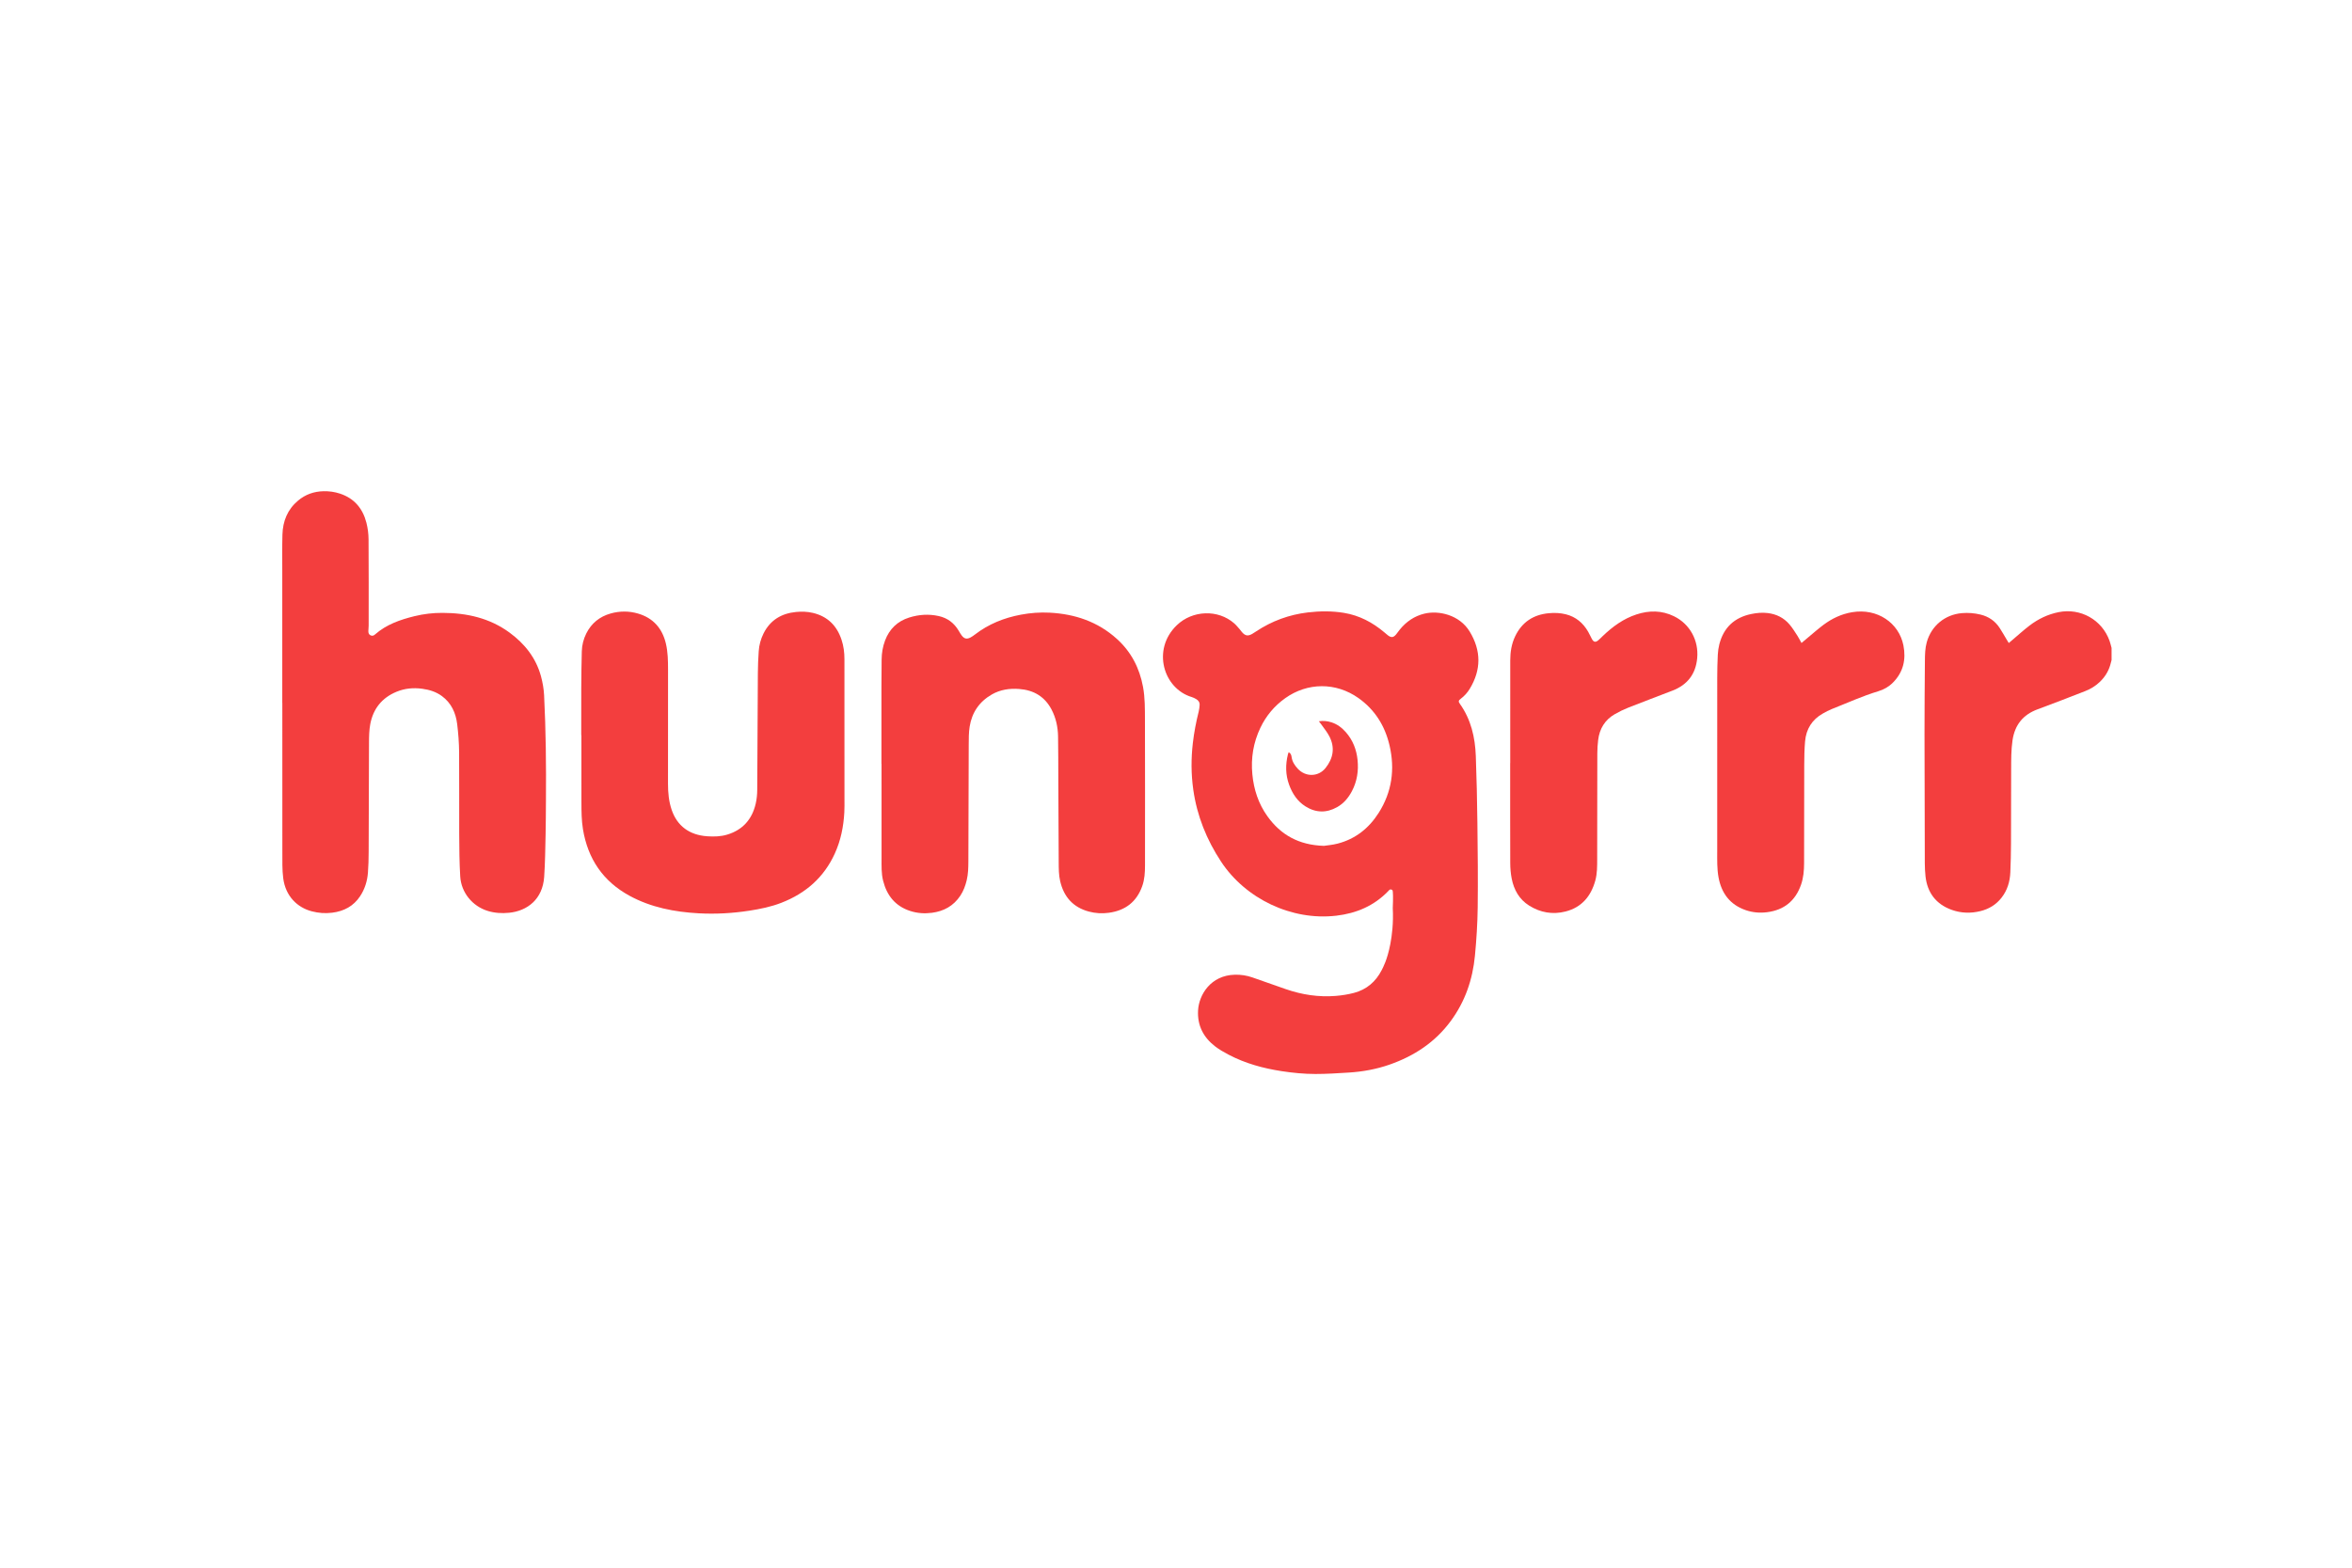 <svg width="900" height="600" viewBox="0 0 900 600" fill="none" xmlns="http://www.w3.org/2000/svg">
<g clip-path="url(#clip0_352_401)">
<path d="M808 252.616C807.829 253.264 807.673 253.916 807.484 254.558C806.734 257.095 805.345 259.236 803.432 261.048C801.833 262.563 799.986 263.7 797.941 264.492C791.864 266.843 785.802 269.233 779.687 271.477C774.066 273.543 770.946 277.507 770.094 283.366C769.558 287.055 769.584 290.769 769.575 294.48C769.551 303.944 769.563 313.409 769.517 322.873C769.499 326.539 769.422 330.208 769.261 333.871C769.106 337.426 768.122 340.737 765.888 343.589C763.797 346.259 761.041 347.927 757.777 348.719C754.131 349.607 750.484 349.517 746.932 348.262C740.849 346.114 737.492 341.69 736.8 335.378C736.443 332.103 736.536 328.777 736.523 325.474C736.466 310.621 736.432 295.768 736.419 280.915C736.419 271.587 736.489 262.259 736.571 252.931C736.592 250.539 736.629 248.14 737.284 245.793C739.035 239.518 744.228 235.221 750.72 234.664C753.114 234.458 755.526 234.645 757.859 235.219C761.001 235.983 763.471 237.696 765.222 240.403C766.108 241.77 766.904 243.194 767.743 244.591C768.02 245.054 768.302 245.512 768.659 246.1C769.099 245.73 769.466 245.423 769.832 245.113C772.081 243.214 774.259 241.223 776.594 239.438C779.9 236.906 783.591 235.127 787.714 234.292C796.113 232.588 804.371 237.214 807.232 245.286C807.545 246.168 807.747 247.089 808 247.992V252.616Z" fill="#F33E3E"/>
<path d="M532.948 347.542C533.117 343.741 533.07 340.962 532.82 340.701C532.711 340.59 532.579 340.504 532.434 340.449C531.816 340.252 531.534 340.722 531.195 341.074C525.765 346.702 519.023 349.561 511.352 350.461C494.286 352.458 476.623 344.021 467.229 329.75C461.693 321.342 458.027 312.221 456.612 302.24C455.769 296.292 455.756 290.332 456.448 284.362C456.919 280.308 457.685 276.317 458.679 272.363C458.877 271.579 458.964 270.762 459.036 269.955C459.136 268.84 458.599 268.036 457.644 267.515C457.129 267.234 456.598 266.952 456.04 266.787C445.198 263.563 440.641 248.61 450.297 239.301C456.318 233.496 466.095 233.175 472.243 238.55C473.022 239.231 473.677 240.055 474.372 240.83C474.703 241.2 474.968 241.63 475.299 242C476.527 243.364 477.53 243.528 479.144 242.62C479.656 242.331 480.144 241.999 480.635 241.673C486.662 237.672 493.269 235.245 500.456 234.392C505.074 233.849 509.688 233.81 514.273 234.562C520.146 235.527 525.225 238.213 529.738 242.031C530.188 242.413 530.624 242.811 531.094 243.164C532.383 244.131 533.194 244.037 534.239 242.789C534.731 242.199 535.155 241.551 535.641 240.954C538.118 237.916 541.189 235.799 545.042 234.861C550.507 233.532 558.47 235.298 562.365 241.691C566.805 248.979 566.84 256.316 562.404 263.628C561.511 265.107 560.342 266.4 558.961 267.438C558.073 268.106 557.996 268.49 558.628 269.379C562.888 275.361 564.454 282.19 564.722 289.351C565.043 297.902 565.226 306.46 565.33 315.016C565.459 325.746 565.578 336.48 565.446 347.209C565.37 353.404 564.98 359.611 564.389 365.779C563.516 374.904 560.614 383.365 555.112 390.811C549.13 398.916 541.111 404.189 531.676 407.472C526.637 409.224 521.439 410.173 516.131 410.501C511.883 410.763 507.626 411.051 503.372 411.046C499.026 411.04 494.687 410.62 490.381 409.955C483.316 408.864 476.488 406.997 470.133 403.655C468.335 402.709 466.541 401.69 464.939 400.452C460.455 396.991 458.117 392.425 458.447 386.678C458.787 380.803 463.204 373.272 472.562 373.048C474.83 372.99 477.091 373.344 479.234 374.091C483.508 375.574 487.766 377.104 492.042 378.582C498.238 380.722 504.612 381.696 511.158 381.163C513.492 380.973 515.844 380.603 518.106 380.007C522.92 378.738 526.423 375.754 528.697 371.32C529.226 370.289 530.864 367.319 532.015 361.3C532.639 358.043 533.24 353.336 532.948 347.542ZM506.591 323.733C507.816 323.541 509.865 323.386 511.82 322.881C518.645 321.119 523.814 317.001 527.541 311.135C532.609 303.161 533.842 294.471 531.716 285.324C529.969 277.82 526.119 271.613 519.756 267.129C511.185 261.086 500.329 261.141 491.787 267.221C487.642 270.171 484.467 273.968 482.285 278.552C479.598 284.197 478.613 290.145 479.219 296.382C479.786 302.228 481.559 307.631 484.987 312.414C490.078 319.516 496.947 323.427 506.593 323.733H506.591Z" fill="#F33E3E"/>
<path d="M108.012 269.022C108.012 252.084 108.012 235.145 108.012 218.207C108.012 213.677 107.952 209.148 108.075 204.619C108.215 199.458 110.02 194.974 114.067 191.587C116.871 189.241 120.131 188.08 123.805 188.002C125.961 187.957 128.05 188.247 130.081 188.917C135.548 190.718 138.812 194.599 140.204 200.052C140.73 202.112 141.007 204.228 141.029 206.354C141.111 217.404 141.074 228.455 141.069 239.506C141.069 240.183 140.96 240.86 140.952 241.537C140.944 242.195 141.108 242.802 141.759 243.144C142.422 243.493 143.004 243.27 143.505 242.828C147.847 238.993 153.121 237.18 158.614 235.826C162.135 234.965 165.749 234.542 169.373 234.564C178.611 234.598 187.343 236.515 194.967 242.105C200.806 246.387 205.105 251.808 207.018 258.869C207.653 261.211 208.079 263.66 208.202 266.08C208.88 279.559 209.02 293.055 208.906 306.551C208.871 310.763 208.873 314.975 208.777 319.186C208.651 324.663 208.608 330.149 208.231 335.612C207.641 344.155 201.823 348.636 194.832 349.342C192.031 349.625 189.307 349.456 186.647 348.642C180.783 346.847 176.479 341.617 176.109 335.451C175.781 330.033 175.747 324.591 175.72 319.164C175.665 308.748 175.774 298.332 175.683 287.917C175.651 284.304 175.381 280.675 174.935 277.089C174.405 272.829 172.701 269.073 169.118 266.423C166.881 264.769 164.329 263.983 161.582 263.608C158.177 263.144 154.884 263.453 151.728 264.757C146.143 267.063 142.778 271.284 141.678 277.174C141.25 279.466 141.215 281.856 141.202 284.203C141.128 298.151 141.126 312.101 141.068 326.05C141.056 328.718 141.002 331.394 140.788 334.052C140.53 337.248 139.596 340.273 137.813 342.975C135.275 346.822 131.619 348.759 127.094 349.324C124.439 349.655 121.859 349.454 119.297 348.784C113.73 347.327 109.244 342.945 108.375 336.117C107.96 332.857 108.053 329.523 108.047 326.223C108.021 307.156 108.017 288.089 108.034 269.021L108.012 269.022Z" fill="#F33E3E"/>
<path d="M337.286 292.3C337.286 282.473 337.286 272.645 337.288 262.818C337.292 259.377 337.329 255.935 337.356 252.494C337.376 249.983 337.775 247.538 338.657 245.181C340.322 240.737 343.405 237.751 347.942 236.337C351.637 235.185 355.399 234.937 359.204 235.781C362.58 236.53 365.097 238.441 366.848 241.402C367.216 242.025 367.571 242.663 368.011 243.234C369.01 244.531 369.999 244.727 371.449 243.933C372.002 243.623 372.53 243.27 373.028 242.877C378.263 238.836 384.21 236.457 390.676 235.248C394.301 234.571 397.957 234.295 401.631 234.484C411.331 234.985 420.101 237.937 427.405 244.554C432.878 249.51 436.067 255.721 437.392 262.947C438.147 267.073 438.101 271.248 438.116 275.403C438.18 294.015 438.15 312.629 438.137 331.241C438.137 333.915 437.985 336.589 437.077 339.144C434.923 345.208 430.575 348.508 424.239 349.356C421.719 349.703 419.155 349.546 416.696 348.893C410.633 347.28 407.064 343.26 405.669 337.221C405.115 334.82 405.133 332.369 405.119 329.925C405.063 319.284 405.011 308.642 404.965 298.001C404.939 292.614 404.968 287.225 404.871 281.839C404.806 278.275 404.076 274.826 402.415 271.631C399.804 266.607 395.557 264.105 389.986 263.691C386.293 263.418 382.756 263.931 379.499 265.807C374.715 268.563 371.895 272.726 371.037 278.124C370.678 280.387 370.694 282.723 370.684 285.027C370.617 299.88 370.572 314.733 370.548 329.586C370.541 332.032 370.493 334.474 369.918 336.874C369.409 339.002 368.66 341.033 367.438 342.861C364.857 346.72 361.187 348.748 356.624 349.352C353.786 349.728 351 349.531 348.3 348.658C342.62 346.821 339.357 342.765 337.927 337.089C337.21 334.24 337.338 331.334 337.333 328.442C337.314 316.395 337.311 304.349 337.325 292.303L337.286 292.3Z" fill="#F33E3E"/>
<path d="M222.412 281.346C222.412 275.413 222.387 269.48 222.42 263.547C222.446 258.792 222.497 254.036 222.628 249.282C222.691 246.918 223.271 244.596 224.328 242.48C226.298 238.519 229.469 235.969 233.698 234.789C237.171 233.82 240.708 233.813 244.165 234.83C249.944 236.53 253.418 240.484 254.795 246.276C255.574 249.553 255.63 252.915 255.628 256.27C255.622 270.855 255.617 285.441 255.612 300.026C255.612 303.39 255.918 306.717 257.01 309.931C259.096 316.074 263.753 319.616 270.702 320.073C273.242 320.24 275.781 320.179 278.248 319.437C284.227 317.639 287.788 313.568 289.174 307.582C289.569 305.878 289.744 304.09 289.757 302.336C289.866 287.435 289.905 272.533 290 257.631C290.018 254.827 290.131 252.019 290.327 249.222C290.488 246.865 291.113 244.563 292.169 242.449C294.727 237.325 299.023 234.771 304.589 234.219C306.751 234.005 308.935 234.068 311.077 234.578C316.693 235.916 320.232 239.465 322.019 244.857C322.808 247.24 323.125 249.704 323.126 252.212C323.13 270.104 323.135 287.997 323.14 305.889C323.14 307.565 323.173 309.244 323.082 310.916C322.785 316.384 321.713 321.685 319.432 326.695C315.271 335.837 308.277 341.92 298.998 345.522C295.055 347.053 290.947 347.898 286.774 348.542C280.343 349.533 273.877 349.906 267.397 349.552C258.145 349.043 249.14 347.326 240.901 342.84C230.742 337.309 224.921 328.69 223.062 317.318C222.511 313.944 222.502 310.551 222.486 307.159C222.448 298.555 222.474 289.949 222.474 281.345L222.412 281.346Z" fill="#F33E3E"/>
<path d="M577.896 292.009C577.896 278.922 577.898 265.835 577.9 252.749C577.9 249.546 578.391 246.426 579.788 243.514C582.383 238.103 586.75 235.228 592.692 234.69C594.87 234.492 597.042 234.575 599.172 235.108C602.998 236.066 605.762 238.409 607.707 241.77C608.228 242.669 608.63 243.635 609.135 244.545C609.838 245.809 610.534 245.942 611.627 245.021C612.215 244.525 612.744 243.961 613.3 243.429C617.071 239.828 621.207 236.784 626.234 235.15C631.07 233.577 635.864 233.578 640.511 235.835C646.637 238.81 650.055 245.097 649.437 251.874C648.876 258.017 645.687 262.103 640.003 264.311C634.393 266.489 628.753 268.588 623.157 270.798C621.348 271.514 619.594 272.36 617.908 273.33C614.106 275.513 612.069 278.919 611.539 283.221C611.33 284.927 611.223 286.644 611.218 288.363C611.185 301.813 611.206 315.262 611.168 328.711C611.16 331.512 611.197 334.332 610.433 337.073C608.766 343.052 605.213 347.291 599.048 348.86C594.12 350.115 589.393 349.287 585.101 346.576C581.322 344.191 579.292 340.536 578.451 336.247C578.069 334.307 577.906 332.296 577.899 330.317C577.852 317.547 577.875 304.778 577.875 292.009H577.896Z" fill="#F33E3E"/>
<path d="M689.344 246.094C690.272 245.315 691.024 244.675 691.784 244.046C693.737 242.428 695.637 240.738 697.662 239.215C700.96 236.733 704.627 234.991 708.732 234.306C718.387 232.694 726.661 238.415 728.352 247.029C729.413 252.438 728.297 257.289 724.307 261.281C722.744 262.846 720.851 263.919 718.741 264.555C712.617 266.4 706.81 269.067 700.875 271.401C699.743 271.847 698.666 272.445 697.601 273.038C693.387 275.379 691.119 279.032 690.713 283.768C690.454 286.784 690.404 289.825 690.395 292.854C690.355 305.353 690.386 317.853 690.34 330.353C690.331 333.16 690.108 335.963 689.158 338.648C686.988 344.783 682.706 348.289 676.218 349.125C673.42 349.485 670.685 349.258 668.041 348.35C662.018 346.282 658.71 341.896 657.595 335.756C657.001 332.487 657.101 329.17 657.1 325.866C657.09 303.675 657.092 281.483 657.104 259.291C657.106 256.394 657.178 253.498 657.319 250.603C657.379 249.247 657.577 247.9 657.908 246.584C659.56 240.163 663.704 236.309 670.186 234.988C672.229 234.572 674.287 234.377 676.397 234.628C679.754 235.027 682.566 236.438 684.746 238.974C685.887 240.304 686.808 241.829 687.775 243.301C688.314 244.127 688.746 245.023 689.344 246.094Z" fill="#F33E3E"/>
<path d="M504.666 276.05C506.445 275.784 507.983 275.977 509.495 276.457C511.72 277.166 513.497 278.527 515.018 280.262C517.68 283.297 519.067 286.891 519.475 290.851C519.906 295.035 519.284 299.071 517.3 302.831C515.965 305.363 514.168 307.503 511.644 308.92C507.573 311.207 503.502 311.114 499.553 308.633C496.432 306.672 494.523 303.731 493.281 300.335C491.885 296.515 491.866 292.628 492.828 288.711C492.89 288.459 492.997 288.217 493.111 287.888C493.907 288.303 494.139 288.998 494.23 289.697C494.464 291.498 495.403 292.908 496.581 294.193C499.55 297.432 504.448 297.388 507.194 293.971C510.169 290.27 510.924 286.153 508.682 281.816C507.839 280.184 506.625 278.742 505.571 277.22C505.325 276.865 505.045 276.534 504.666 276.05Z" fill="#F33E3E"/>
</g>
<defs>
<clipPath id="clip0_352_401">
<rect width="700" height="223.045" fill="white" transform="translate(108 188)"/>
</clipPath>
</defs>
</svg>
